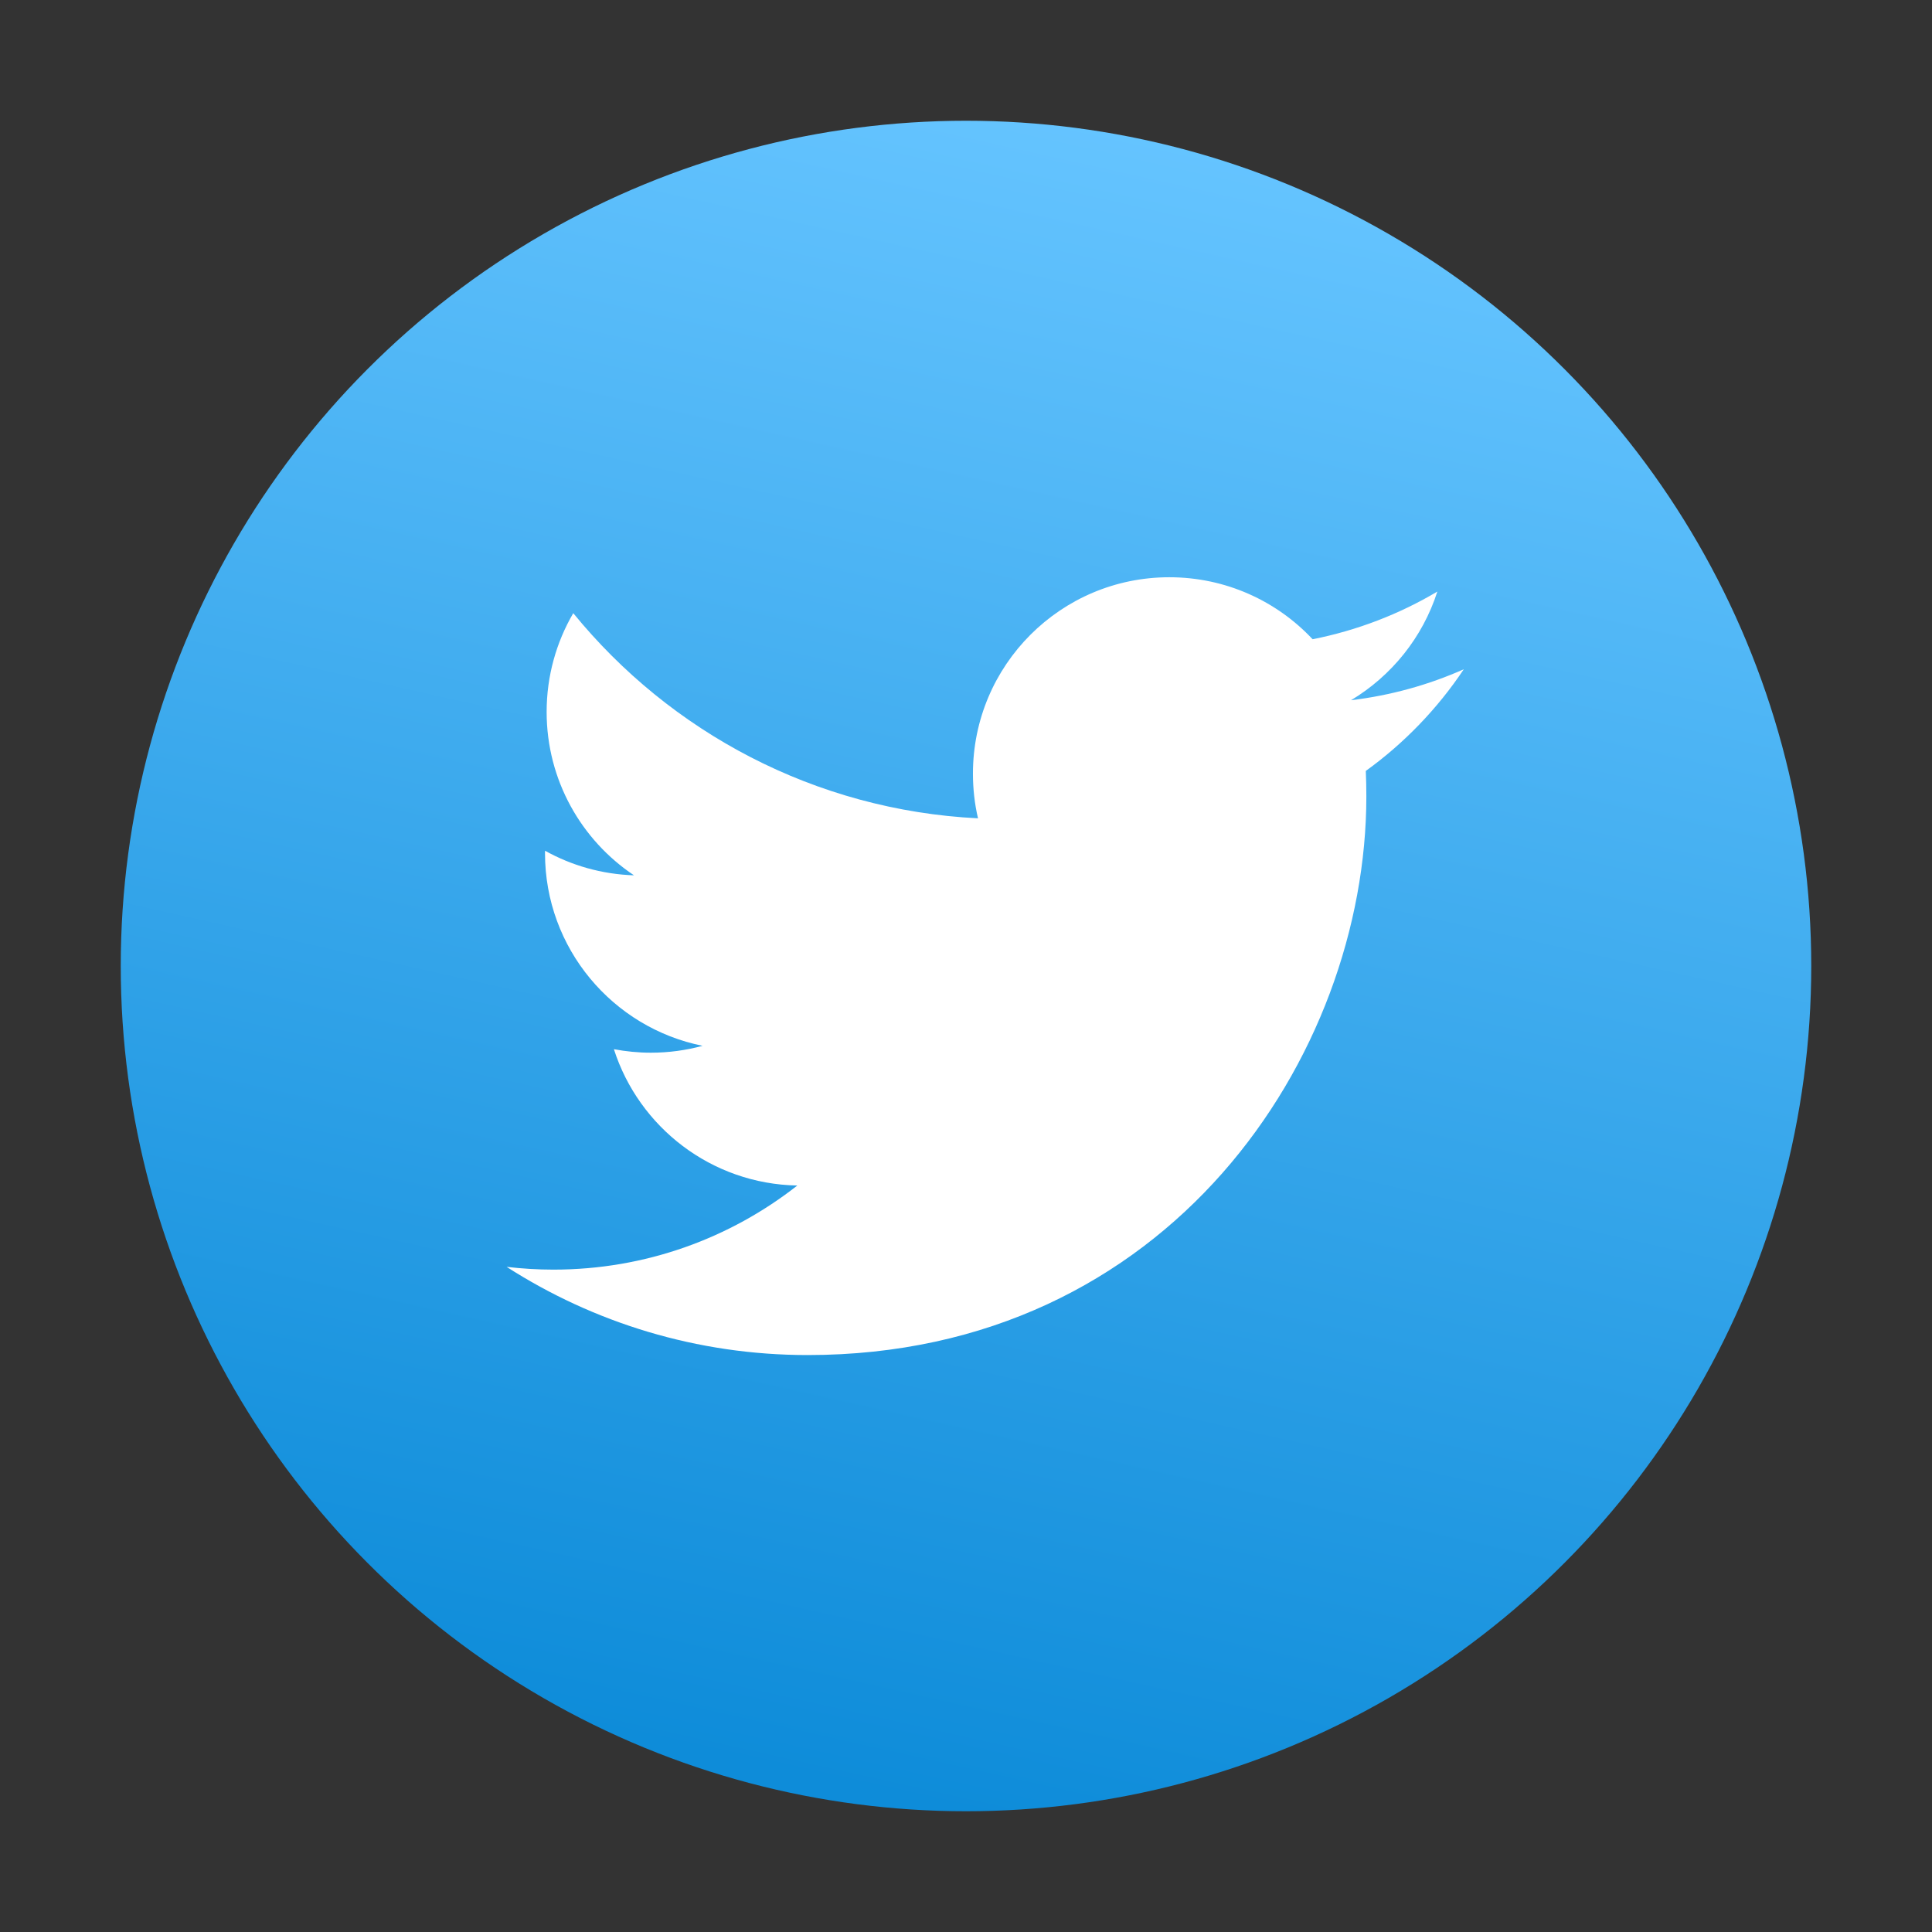 <?xml version="1.0" encoding="UTF-8"?>
<svg width="32px" height="32px" viewBox="0 0 32 32" version="1.1" xmlns="http://www.w3.org/2000/svg" xmlns:xlink="http://www.w3.org/1999/xlink">
    <rect x="0" y="0" width="32" height="32" fill="#333333" stroke="none"/>
    <!-- Generator: Sketch 57.1 (83088) - https://sketch.com -->
    <title>glyphs/social/twitter hover</title>
    <desc>Created with Sketch.</desc>
    <defs>
        <linearGradient x1="36.311%" y1="97.159%" x2="58.055%" y2="0%" id="linearGradient-1">
            <stop stop-color="#0E8CD9" offset="0%"></stop>
            <stop stop-color="#65C4FF" offset="100%"></stop>
        </linearGradient>
    </defs>
    <g id="glyphs/social/twitter-hover" stroke="none" stroke-width="1" fill="none" fill-rule="evenodd">
        <circle id="Oval" fill="url(#linearGradient-1)" cx="16" cy="16" r="14"></circle>
        <path d="M24.245,11.085 C23.662,11.344 23.034,11.519 22.377,11.598 C23.048,11.195 23.564,10.558 23.807,9.798 C23.179,10.171 22.482,10.441 21.741,10.588 C21.148,9.955 20.303,9.561 19.367,9.561 C17.571,9.561 16.115,11.017 16.115,12.813 C16.115,13.068 16.143,13.316 16.199,13.554 C13.495,13.419 11.099,12.123 9.495,10.156 C9.215,10.636 9.054,11.195 9.054,11.791 C9.054,12.919 9.628,13.915 10.501,14.498 C9.968,14.481 9.466,14.335 9.028,14.091 C9.027,14.105 9.027,14.119 9.027,14.132 C9.027,15.708 10.148,17.023 11.637,17.322 C11.364,17.396 11.076,17.436 10.78,17.436 C10.57,17.436 10.366,17.415 10.168,17.378 C10.582,18.67 11.783,19.61 13.206,19.636 C12.093,20.509 10.691,21.029 9.167,21.029 C8.904,21.029 8.645,21.013 8.391,20.983 C9.83,21.906 11.54,22.444 13.377,22.444 C19.36,22.444 22.631,17.488 22.631,13.19 C22.631,13.049 22.628,12.909 22.622,12.769 C23.257,12.311 23.809,11.738 24.245,11.085" id="Fill-1" fill="#FFFFFF"></path>
    </g>
</svg>